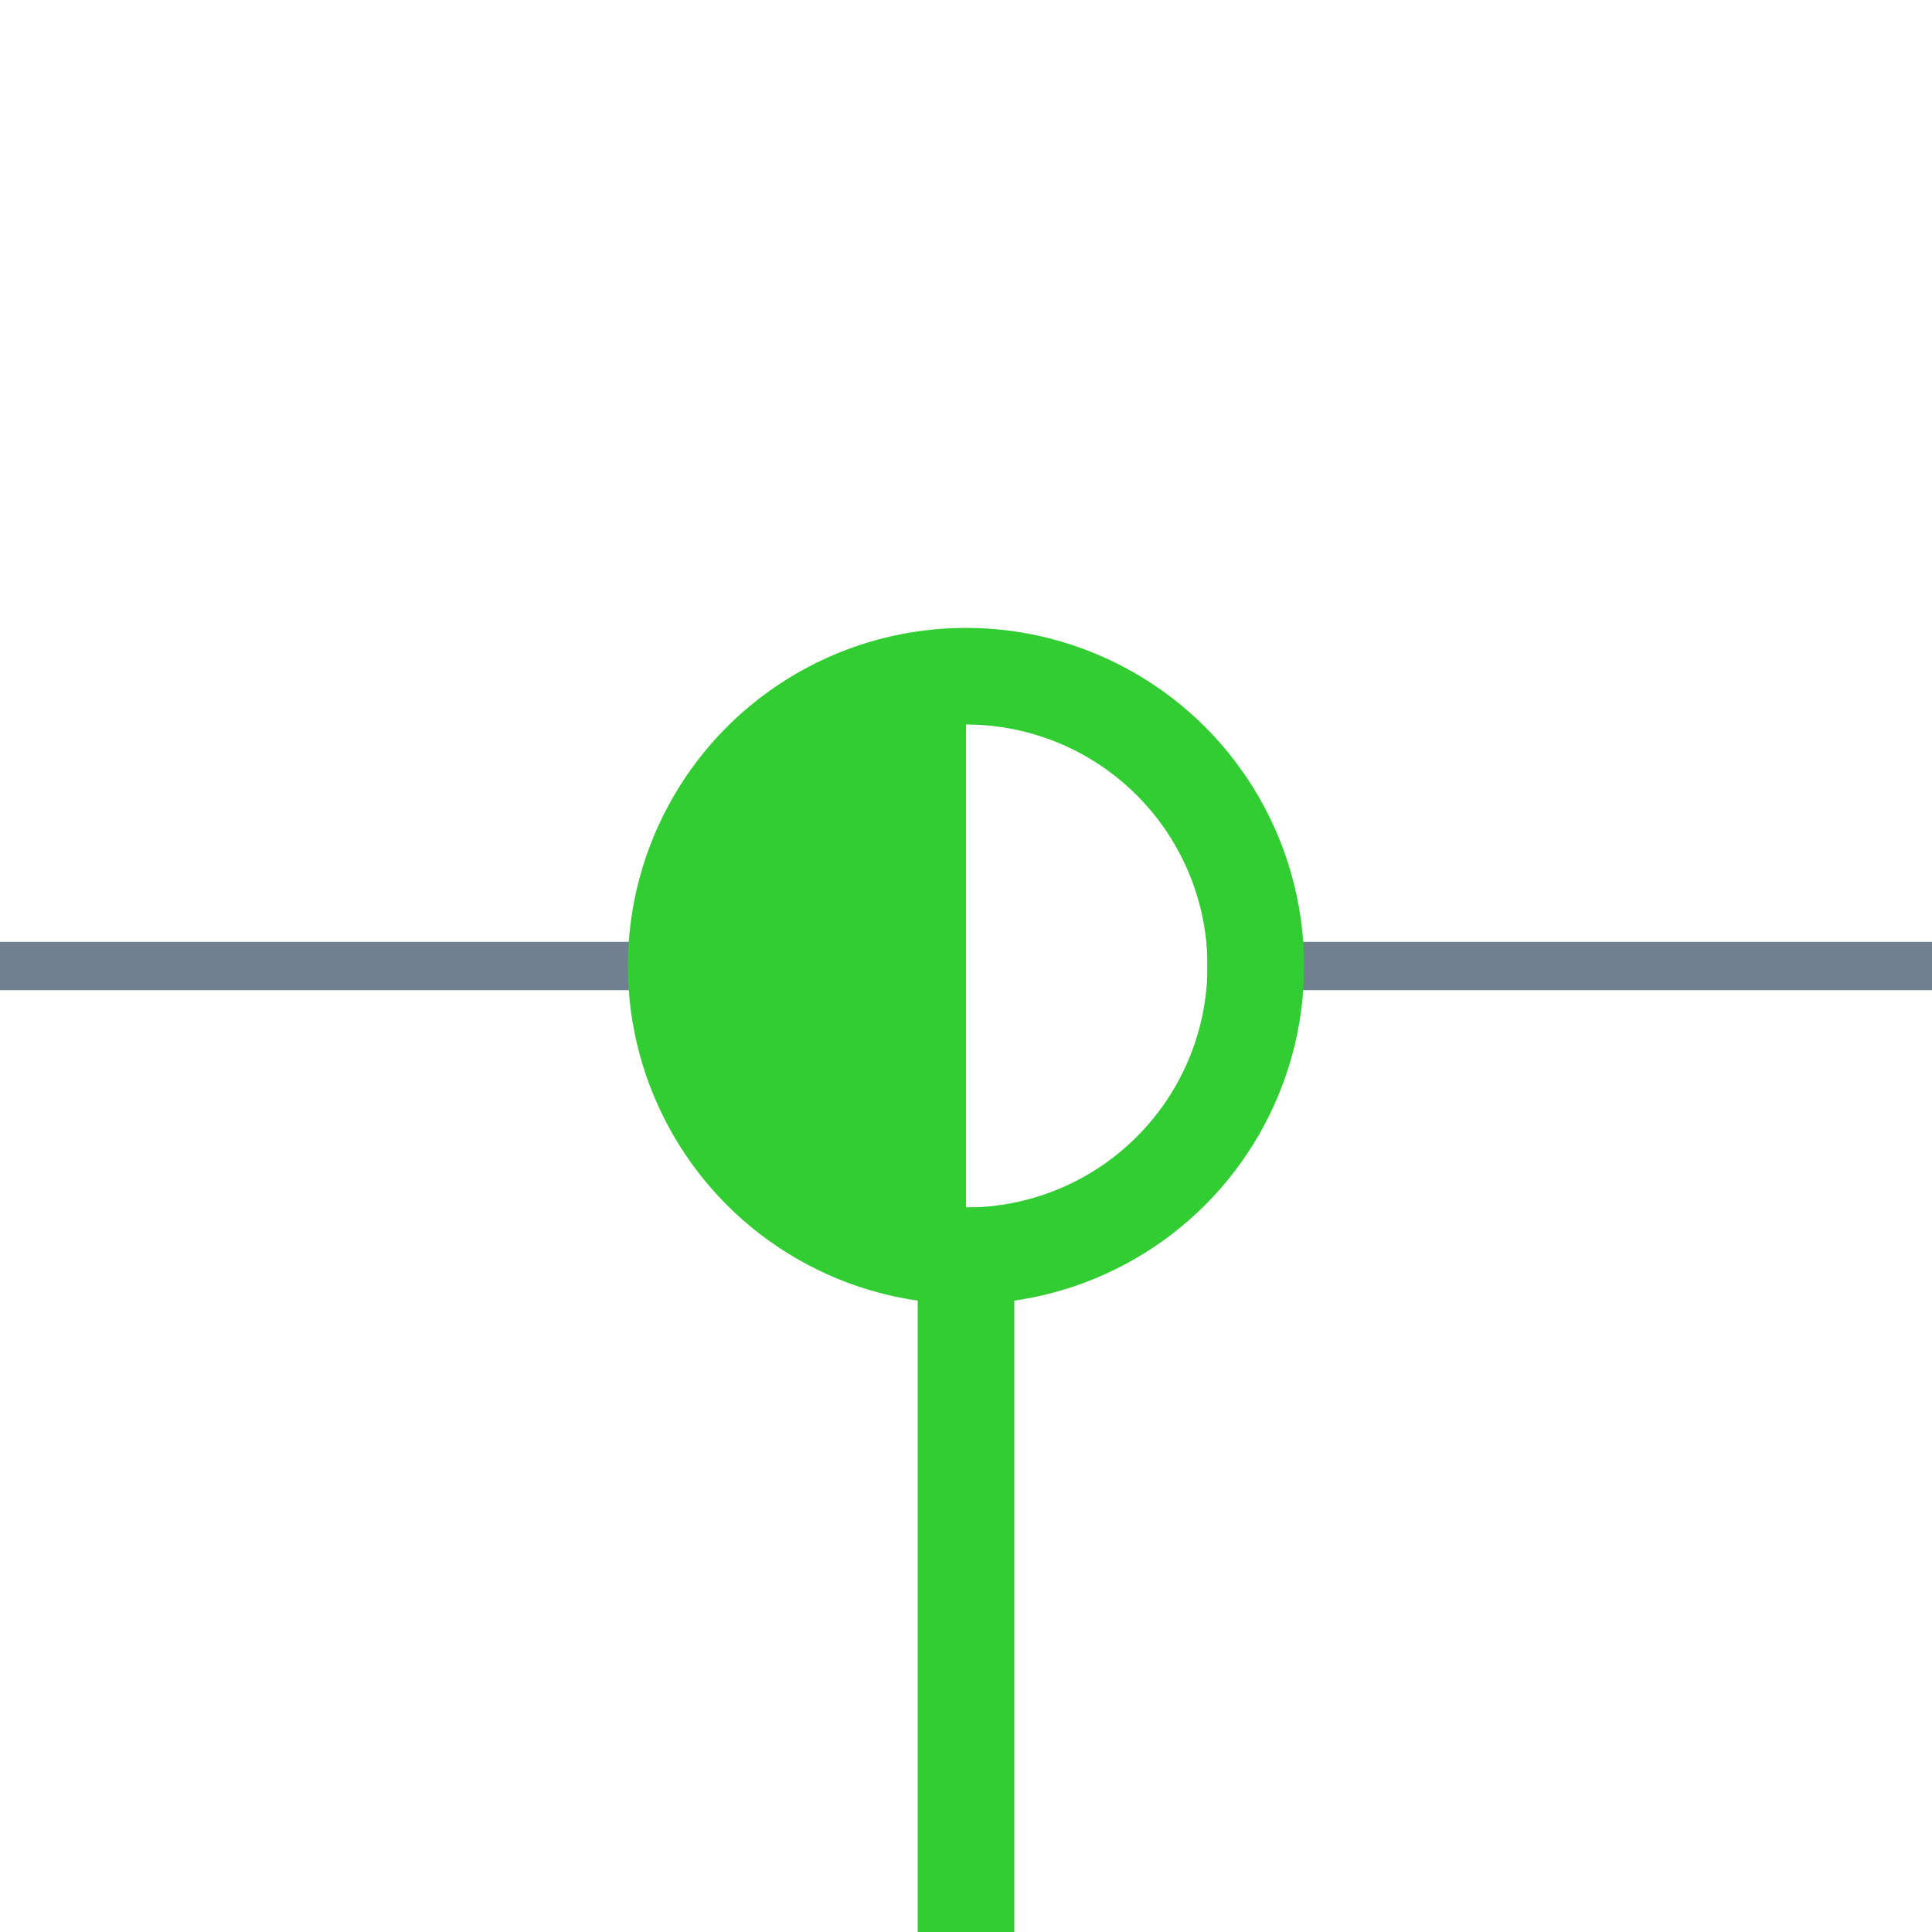 <?xml version="1.0" encoding="utf-8"?>
<svg width="40" height="40" xmlns="http://www.w3.org/2000/svg">
  <g>
    <line x1="25" y1="20" x2="40" y2="20" style="stroke:slategray;stroke-width:1" />
    <line x1="0" y1="20" x2="15" y2="20" style="stroke:slategray;stroke-width:1" />
    <circle cx="20" cy="20" r="6" style="stroke:limegreen;stroke-width:2;" fill="transparent" />
    <path d="M20 14 A6,6 0 0,0 20 26" style="stroke:limegreen; stroke-width:0.1;" fill="limegreen" />
    <line x1="20" y1="25" x2="20" y2="40" style="stroke:limegreen;stroke-width:2;" />
  </g>
</svg>